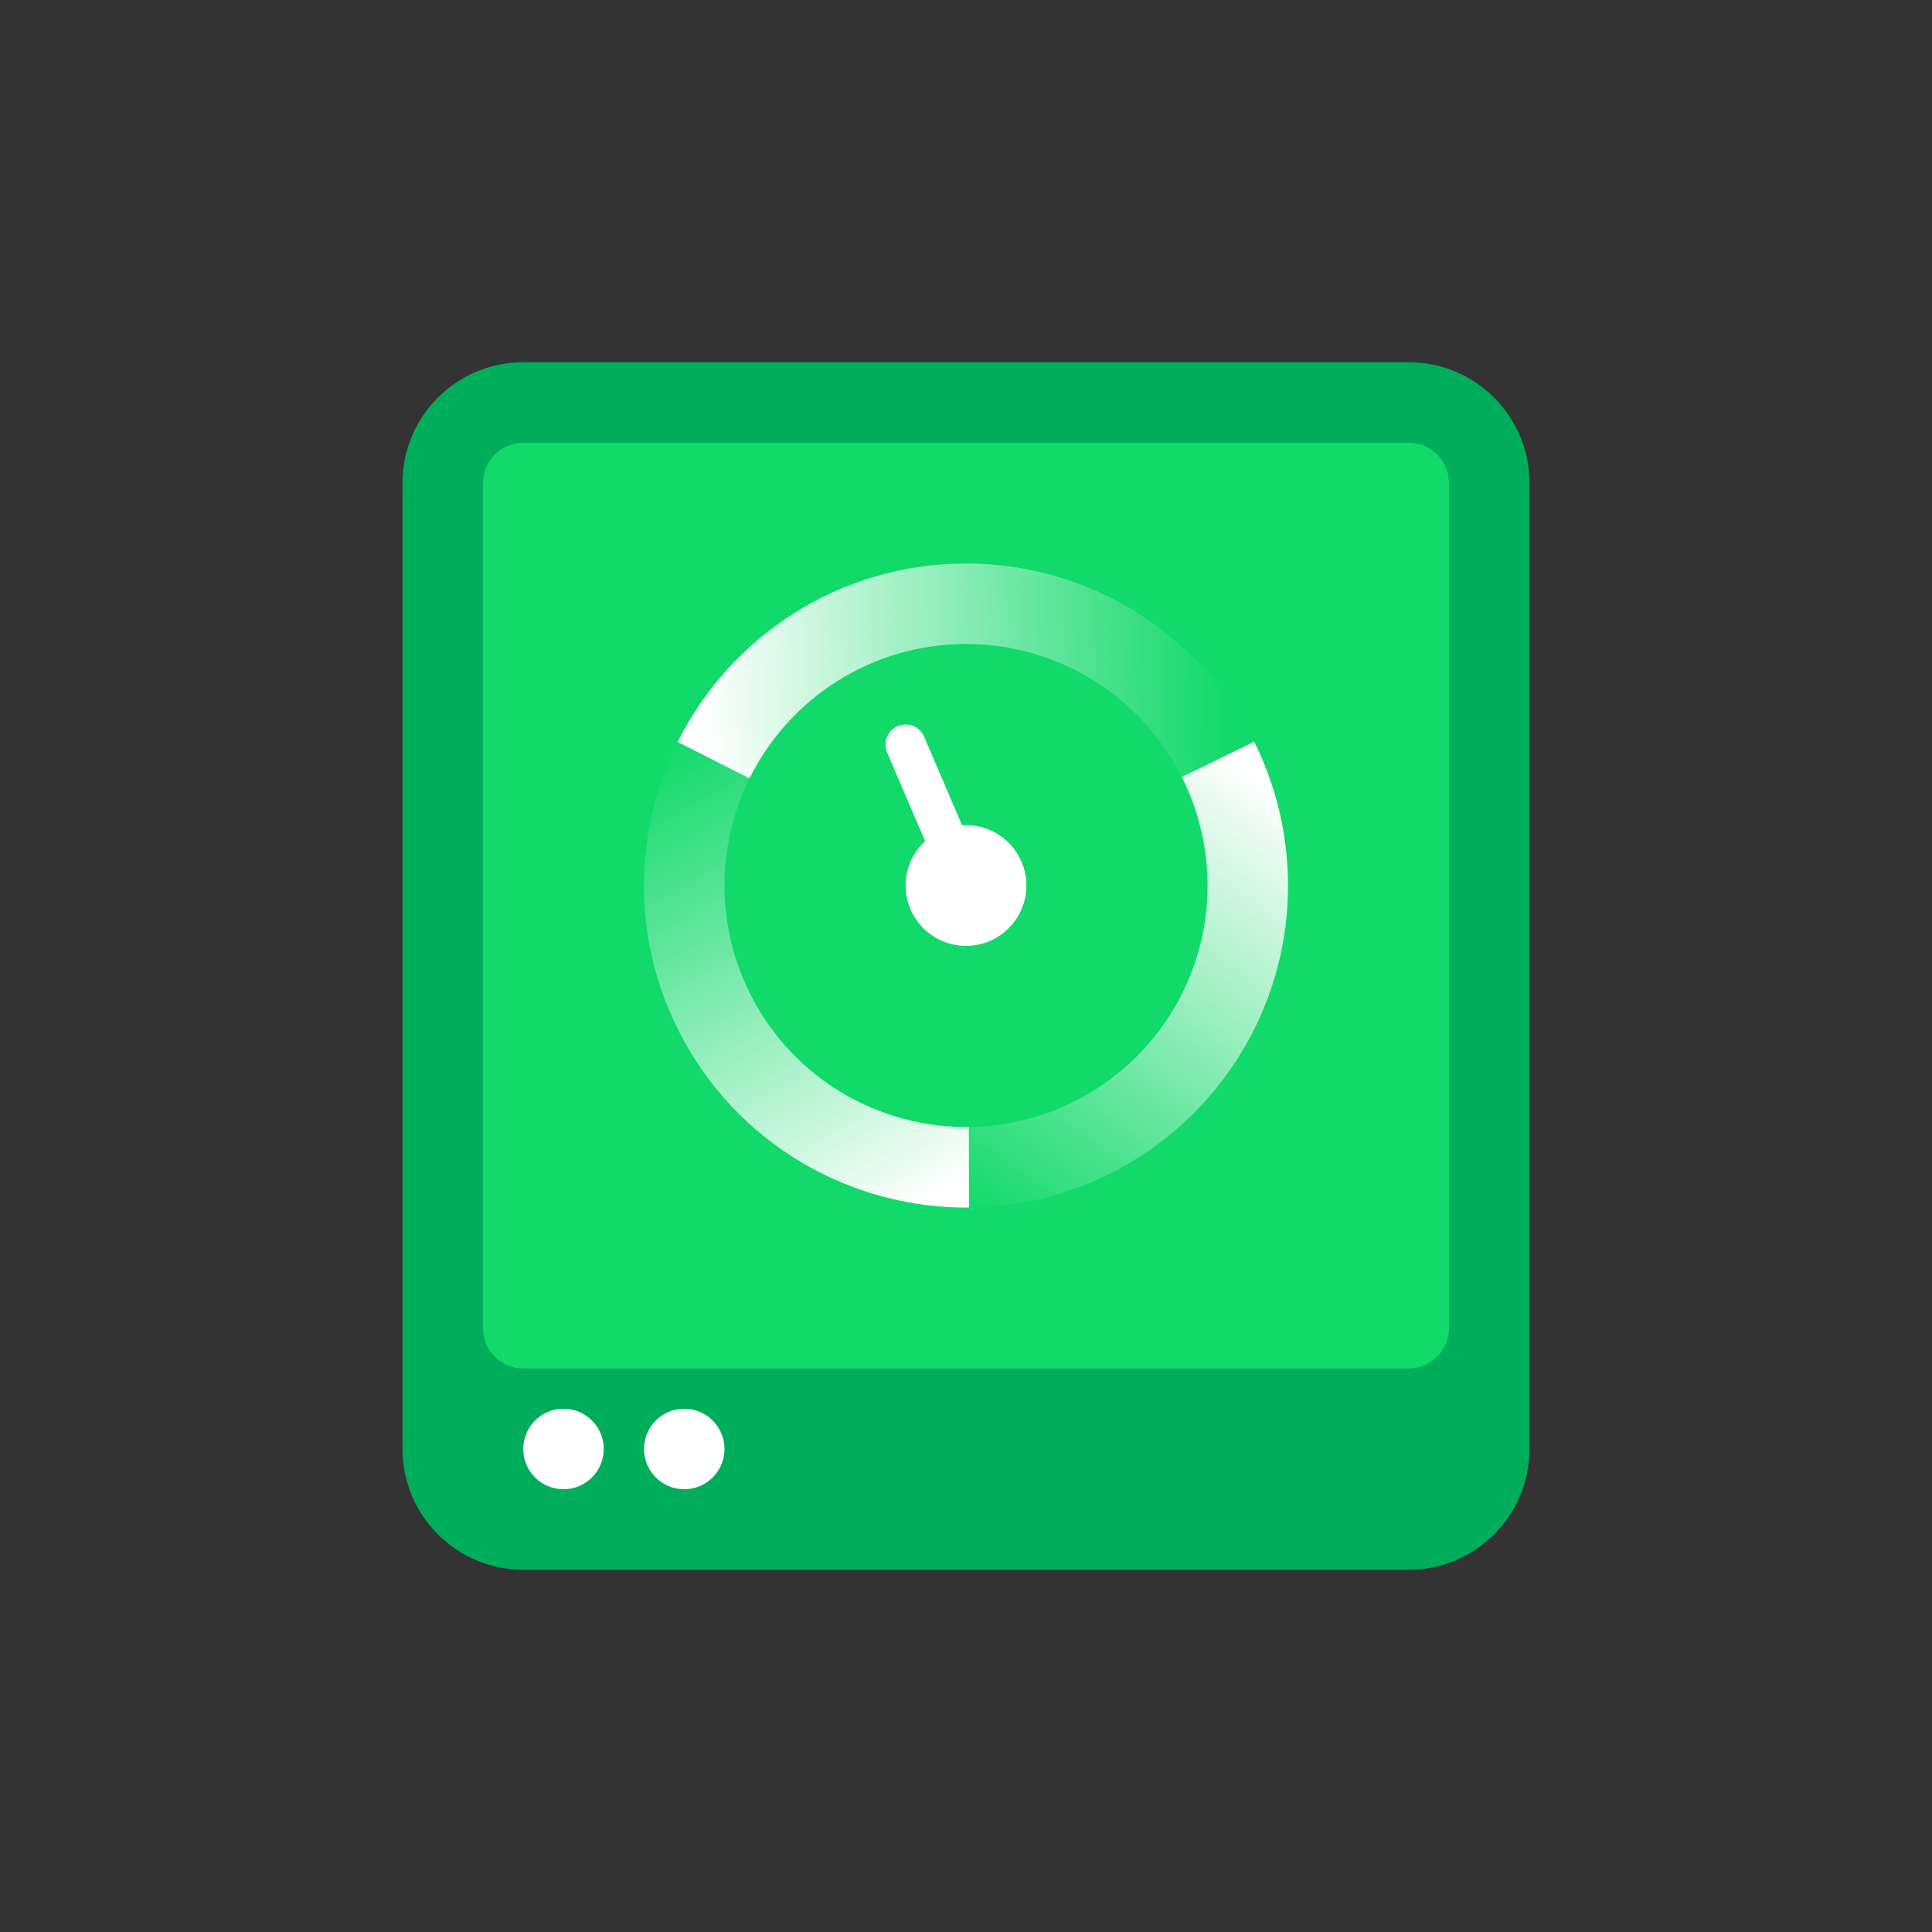 <svg width="48" height="48" viewBox="0 0 48 48" fill="none" xmlns="http://www.w3.org/2000/svg">
<rect x="0" y="0" width="48" height="48" fill="#333333" stroke="none"/>
<path d="M10 12C10 10.343 11.343 9 13 9H35C36.657 9 38 10.343 38 12V36C38 37.657 36.657 39 35 39H13C11.343 39 10 37.657 10 36V12Z" fill="#00AD5A"/>
<path d="M12 12C12 11.448 12.448 11 13 11H35C35.552 11 36 11.448 36 12V33C36 33.552 35.552 34 35 34H13C12.448 34 12 33.552 12 33V12Z" fill="#11D96A"/>
<circle cx="14" cy="36" r="1" fill="white"/>
<circle cx="17" cy="36" r="1" fill="white"/>
<circle cx="24" cy="22" r="1.5" fill="white"/>
<path d="M24 22L22.5 18.5" stroke="white" stroke-linecap="round" stroke-linejoin="round"/>
<path fill-rule="evenodd" clip-rule="evenodd" d="M31.163 18.433C29.851 15.805 27.136 14 24 14C20.863 14 18.148 15.805 16.837 18.433L18.621 19.339C19.601 17.36 21.642 16 24 16C26.358 16 28.398 17.36 29.379 19.339L31.163 18.433Z" fill="url(#paint0_linear)"/>
<path fill-rule="evenodd" clip-rule="evenodd" d="M17.57 17.238C15.824 19.599 15.448 22.838 16.872 25.632C18.296 28.427 21.137 30.027 24.074 30.002L24.071 28.001C21.863 28.026 19.725 26.825 18.654 24.724C17.584 22.623 17.869 20.188 19.187 18.416L17.57 17.238Z" fill="url(#paint1_linear)"/>
<path fill-rule="evenodd" clip-rule="evenodd" d="M22.539 29.867C25.427 30.401 28.502 29.32 30.39 26.814C32.277 24.309 32.47 21.055 31.16 18.426L29.363 19.305C30.353 21.279 30.212 23.728 28.793 25.611C27.373 27.494 25.059 28.305 22.889 27.897L22.539 29.867Z" fill="url(#paint2_linear)"/>
<defs>
<linearGradient id="paint0_linear" x1="17.5" y1="19" x2="30.5" y2="18.5" gradientUnits="userSpaceOnUse">
<stop stop-color="white"/>
<stop offset="1" stop-color="white" stop-opacity="0"/>
</linearGradient>
<linearGradient id="paint1_linear" x1="24.278" y1="29.154" x2="17.931" y2="17.798" gradientUnits="userSpaceOnUse">
<stop stop-color="white"/>
<stop offset="1" stop-color="white" stop-opacity="0"/>
</linearGradient>
<linearGradient id="paint2_linear" x1="30.308" y1="18.614" x2="22.884" y2="29.298" gradientUnits="userSpaceOnUse">
<stop stop-color="white"/>
<stop offset="1" stop-color="white" stop-opacity="0"/>
</linearGradient>
</defs>
</svg>
